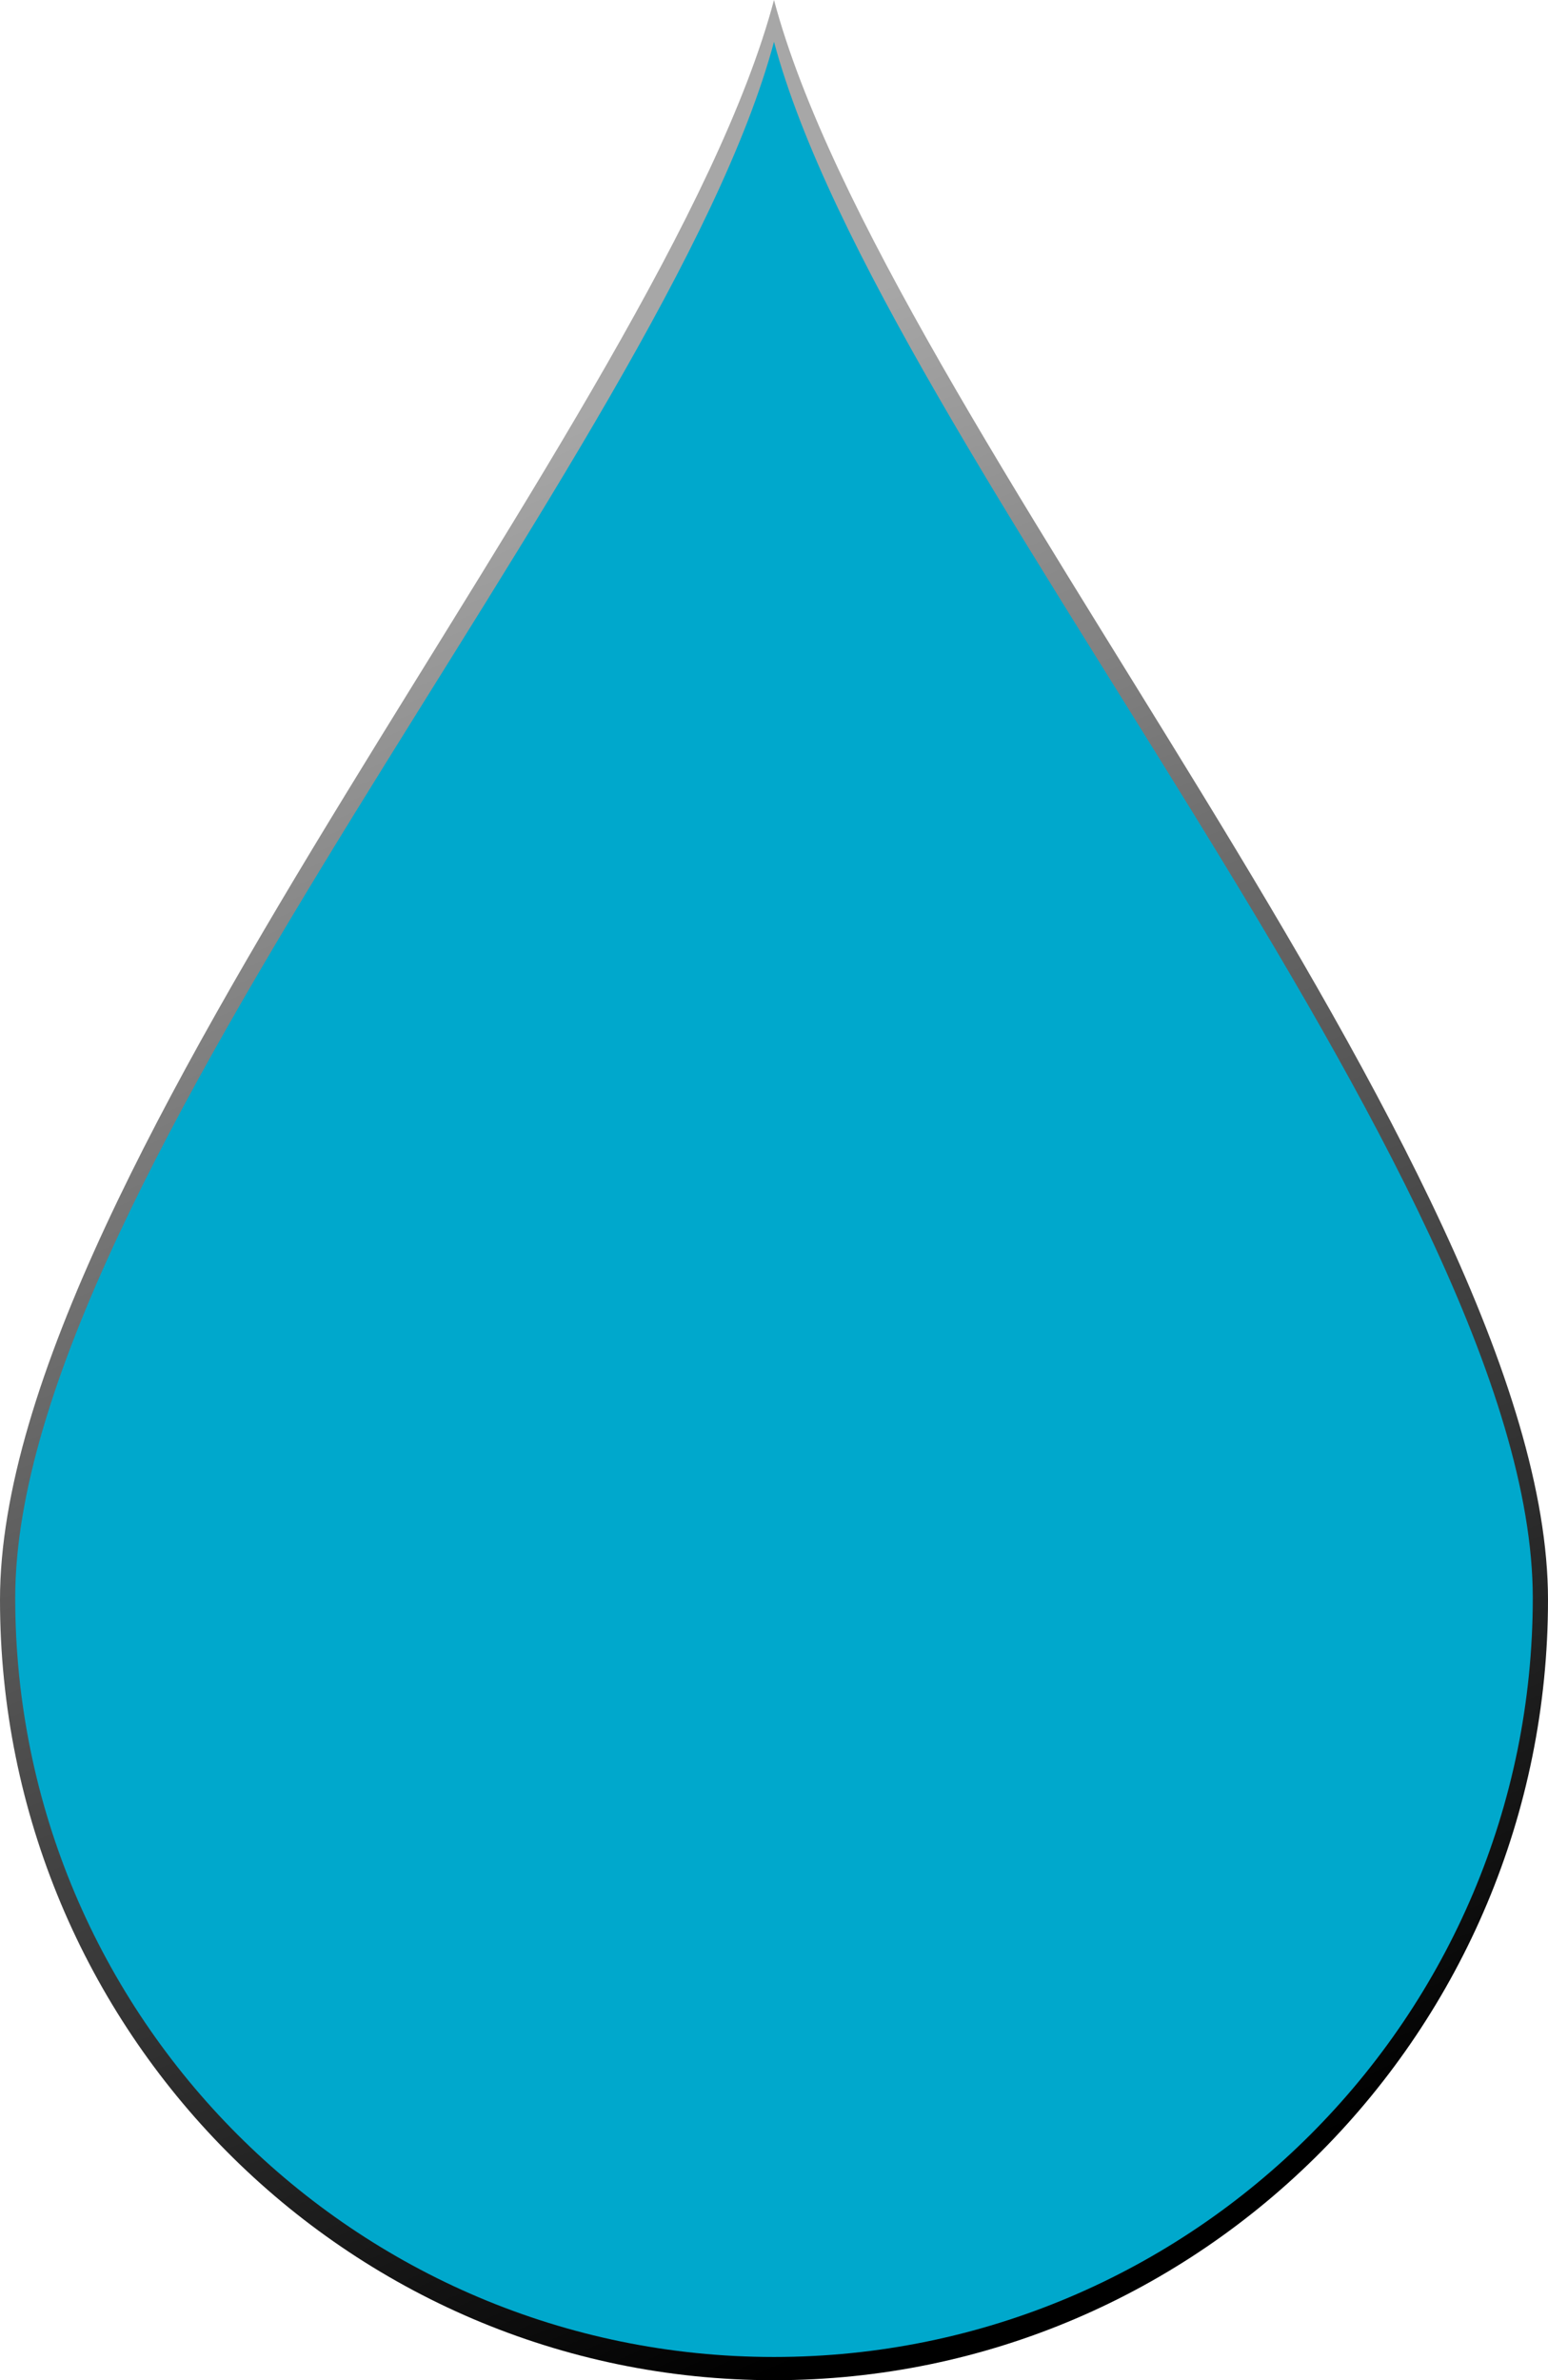 <?xml version="1.0" encoding="UTF-8" standalone="no"?>
<!DOCTYPE svg PUBLIC "-//W3C//DTD SVG 1.1//EN" "http://www.w3.org/Graphics/SVG/1.1/DTD/svg11.dtd">
<svg version="1.1" xmlns="http://www.w3.org/2000/svg" xmlns:xlink="http://www.w3.org/1999/xlink" preserveAspectRatio="xMidYMid meet" viewBox="0 0 83.4 128.18" width="83.4" height="128.18"><defs><path d="M41.7 128.18C18.68 128.18 0 109.35 0 86.15C0 62.96 35.74 22.41 41.7 0C47.66 22.41 83.4 62.96 83.4 86.15C83.4 109.35 64.72 128.18 41.7 128.18Z" id="bOg8uTNEp"></path><linearGradient id="gradientb1SYTvLqZ9" gradientUnits="userSpaceOnUse" x1="71.75" y1="114.84" x2="31.9" y2="22.09"><stop style="stop-color: #000000;stop-opacity: 1" offset="0%"></stop><stop style="stop-color: #a7a7a7;stop-opacity: 1" offset="100%"></stop></linearGradient><path d="M41.7 126.93C19.13 126.93 0.82 108.62 0.82 86.05C0.82 63.49 35.86 24.05 41.7 2.25C47.54 24.05 82.58 63.49 82.58 86.05C82.58 108.62 64.26 126.93 41.7 126.93Z" id="gYhMnzjdI"></path></defs><g><g><g><use xlink:href="#bOg8uTNEp" opacity="1" fill="url(#gradientb1SYTvLqZ9)"></use><g><use xlink:href="#bOg8uTNEp" opacity="1" fill-opacity="0" stroke="#000000" stroke-width="17.4" stroke-opacity="0"></use></g></g><g><use xlink:href="#gYhMnzjdI" opacity="1" fill="#00a8cc" fill-opacity="1"></use><g><use xlink:href="#gYhMnzjdI" opacity="1" fill-opacity="0" stroke="#000000" stroke-width="17.4" stroke-opacity="0"></use></g></g></g></g></svg>